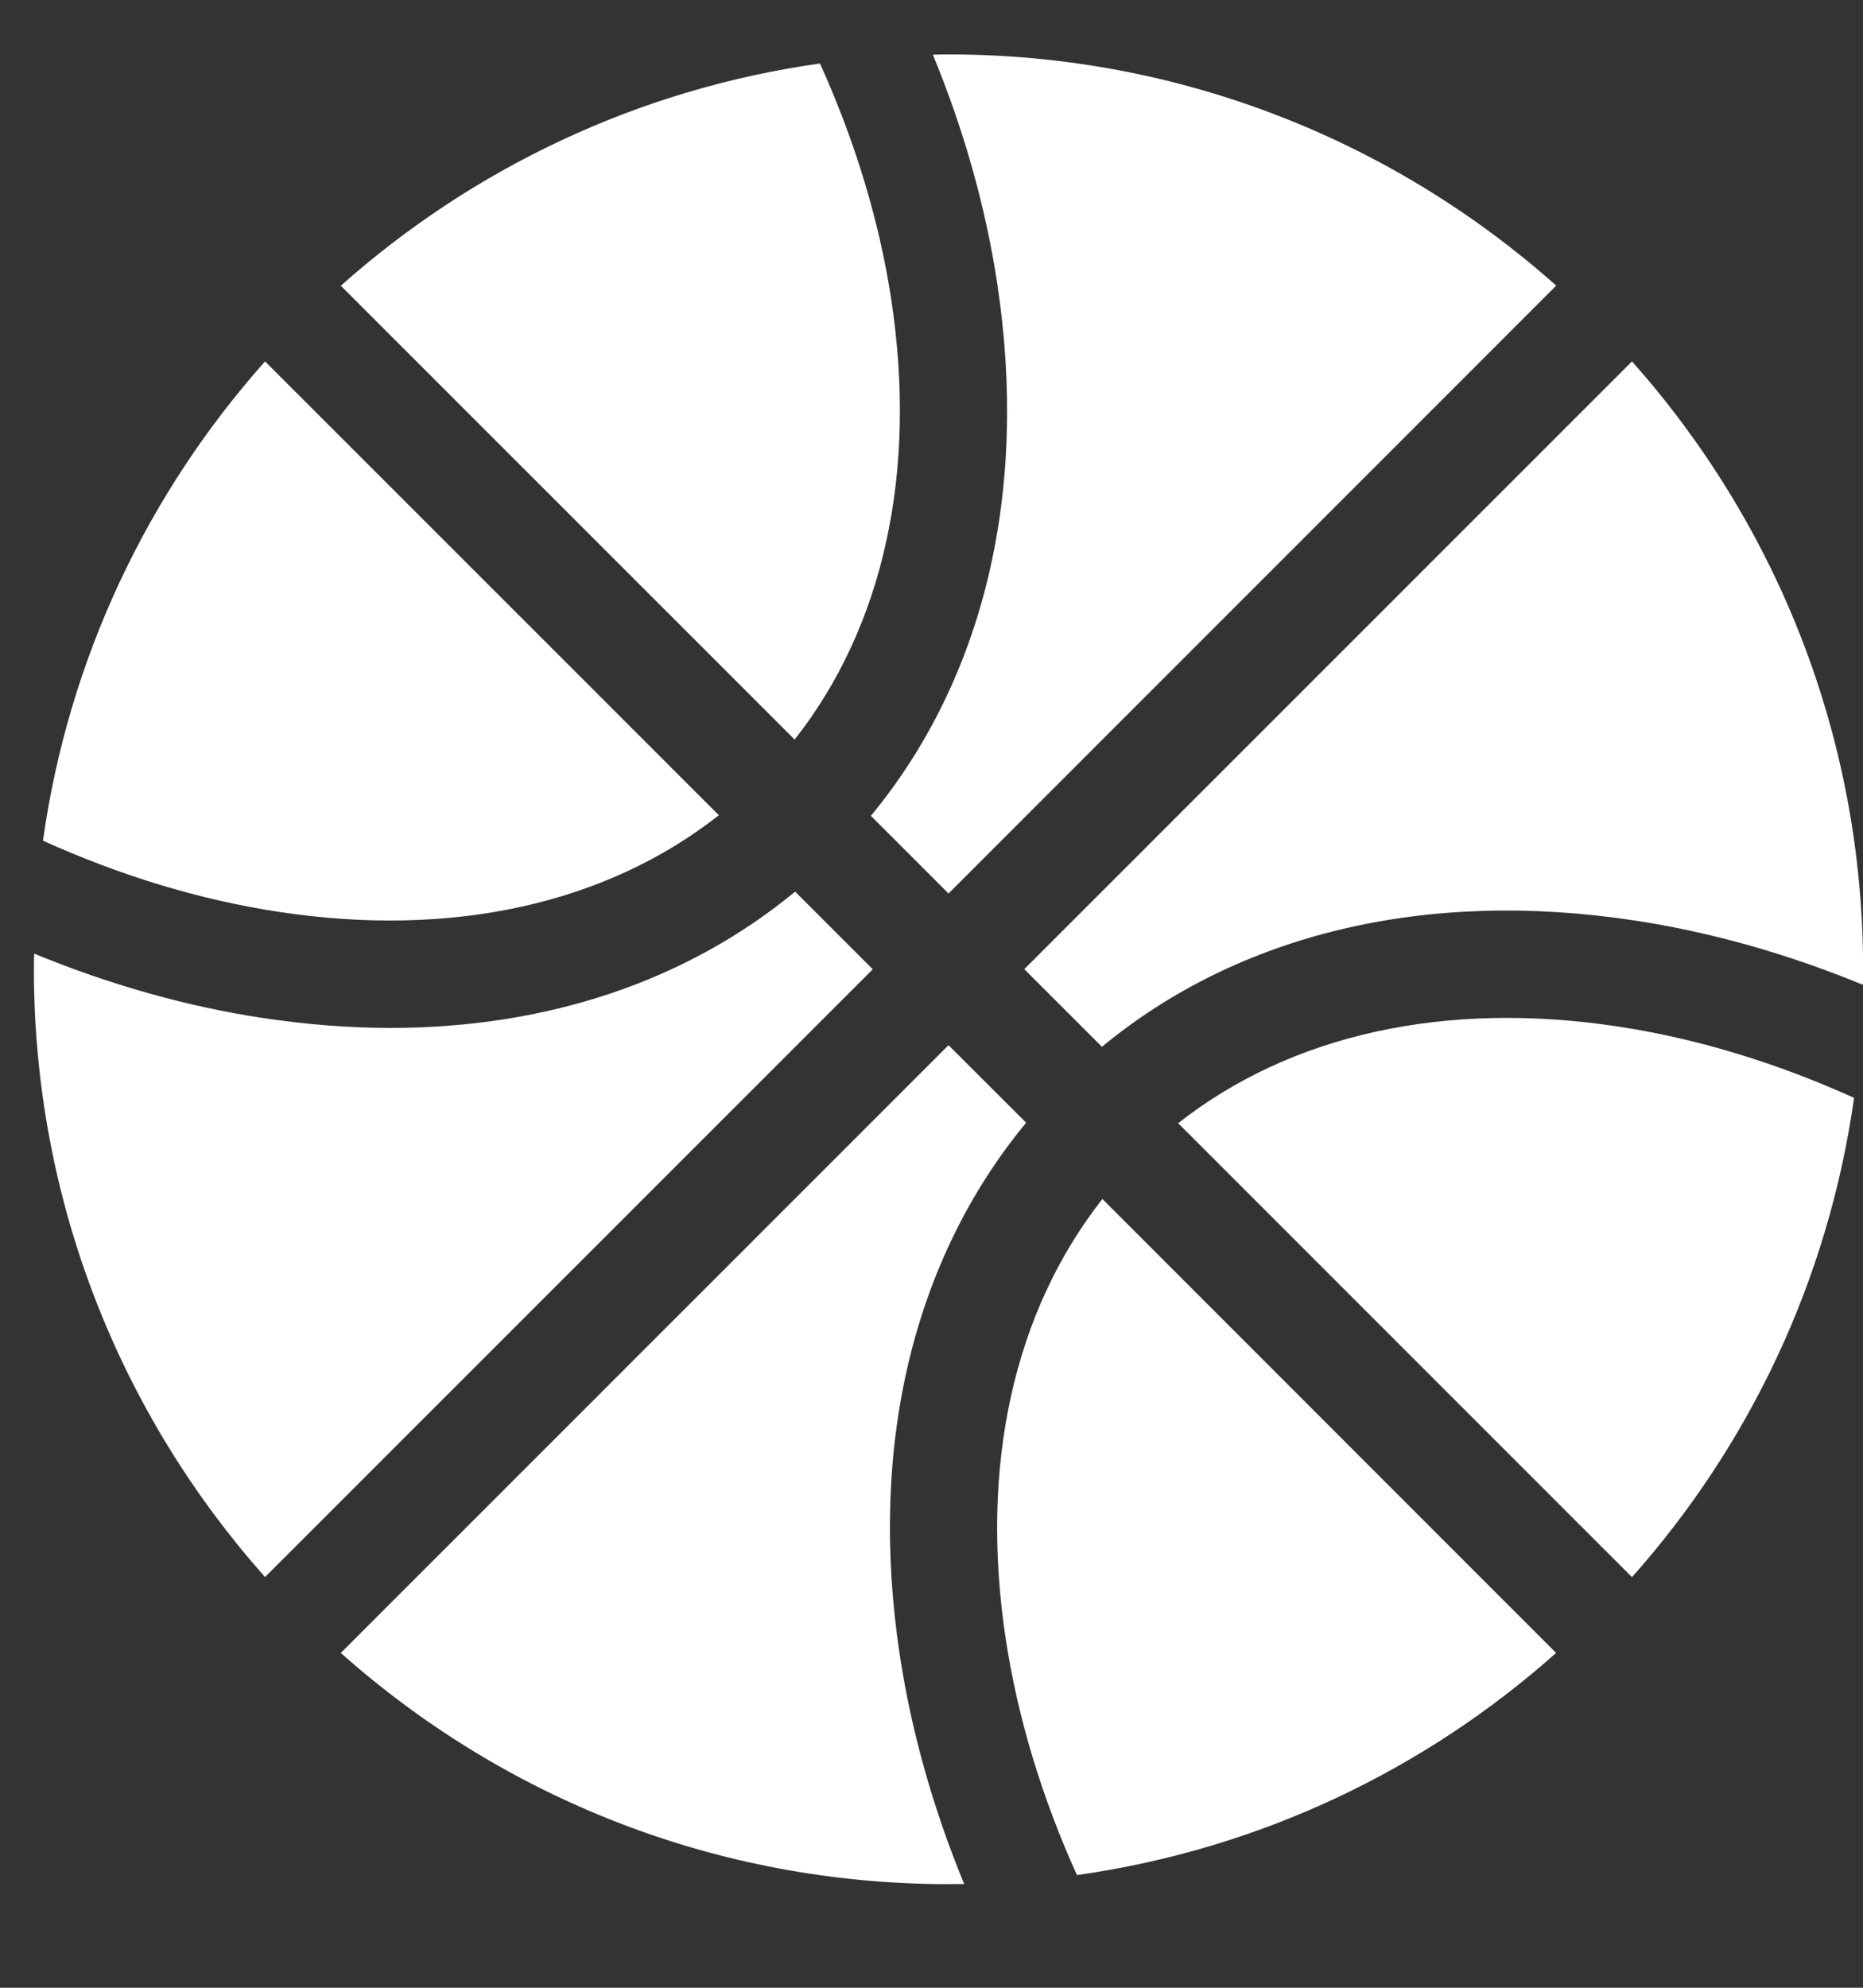 <svg width="15" height="16" viewBox="0 0 15 16" fill="none" xmlns="http://www.w3.org/2000/svg">
<rect x="0" y="0" width="15" height="16" fill="#333333" stroke="none"/>
<g id="2476154" clip-path="url(#clip0_210_109)">
<g id="Group">
<path id="Vector" d="M7.176 2.411C7.08 1.778 6.885 1.137 6.602 0.511C5.132 0.718 3.802 1.359 2.744 2.3L6.398 5.953C7.112 5.046 7.388 3.806 7.176 2.411Z" fill="white"/>
<path id="Vector_2" d="M6.402 7.177C5.529 7.897 4.406 8.274 3.145 8.274C2.811 8.274 2.467 8.247 2.115 8.194C1.501 8.101 0.882 7.926 0.275 7.676C0.274 7.718 0.273 7.76 0.273 7.802C0.273 9.68 0.977 11.393 2.134 12.694L7.027 7.802L6.402 7.177Z" fill="white"/>
<path id="Vector_3" d="M5.788 6.562L2.134 2.909C1.193 3.966 0.552 5.297 0.346 6.767C0.972 7.05 1.612 7.244 2.245 7.34C3.64 7.552 4.88 7.276 5.788 6.562Z" fill="white"/>
<path id="Vector_4" d="M13.029 8.263C11.634 8.051 10.394 8.327 9.486 9.041L13.14 12.695C14.081 11.637 14.721 10.307 14.928 8.837C14.302 8.554 13.662 8.359 13.029 8.263Z" fill="white"/>
<path id="Vector_5" d="M8.262 9.037L7.637 8.413L2.744 13.305C4.045 14.463 5.759 15.166 7.637 15.166C7.679 15.166 7.721 15.165 7.763 15.165C7.513 14.557 7.338 13.938 7.245 13.324C6.99 11.645 7.35 10.141 8.262 9.037Z" fill="white"/>
<path id="Vector_6" d="M7.012 6.567L7.637 7.192L12.53 2.299C11.229 1.142 9.515 0.438 7.637 0.438C7.595 0.438 7.553 0.439 7.511 0.44C7.761 1.047 7.936 1.666 8.029 2.281C8.284 3.959 7.923 5.463 7.012 6.567Z" fill="white"/>
<path id="Vector_7" d="M8.098 13.194C8.194 13.826 8.388 14.467 8.671 15.093C10.141 14.886 11.472 14.246 12.529 13.305L8.876 9.651C8.162 10.559 7.886 11.799 8.098 13.194Z" fill="white"/>
<path id="Vector_8" d="M8.872 8.426C9.976 7.515 11.48 7.154 13.159 7.409C13.773 7.502 14.392 7.677 14.999 7.927C15 7.885 15.001 7.843 15.001 7.801C15.001 5.923 14.297 4.209 13.14 2.909L8.247 7.801L8.872 8.426Z" fill="white"/>
</g>
</g>
<defs>
<clipPath id="clip0_210_109">
<rect width="14.728" height="14.728" fill="white" transform="translate(0.273 0.439)"/>
</clipPath>
</defs>
</svg>
